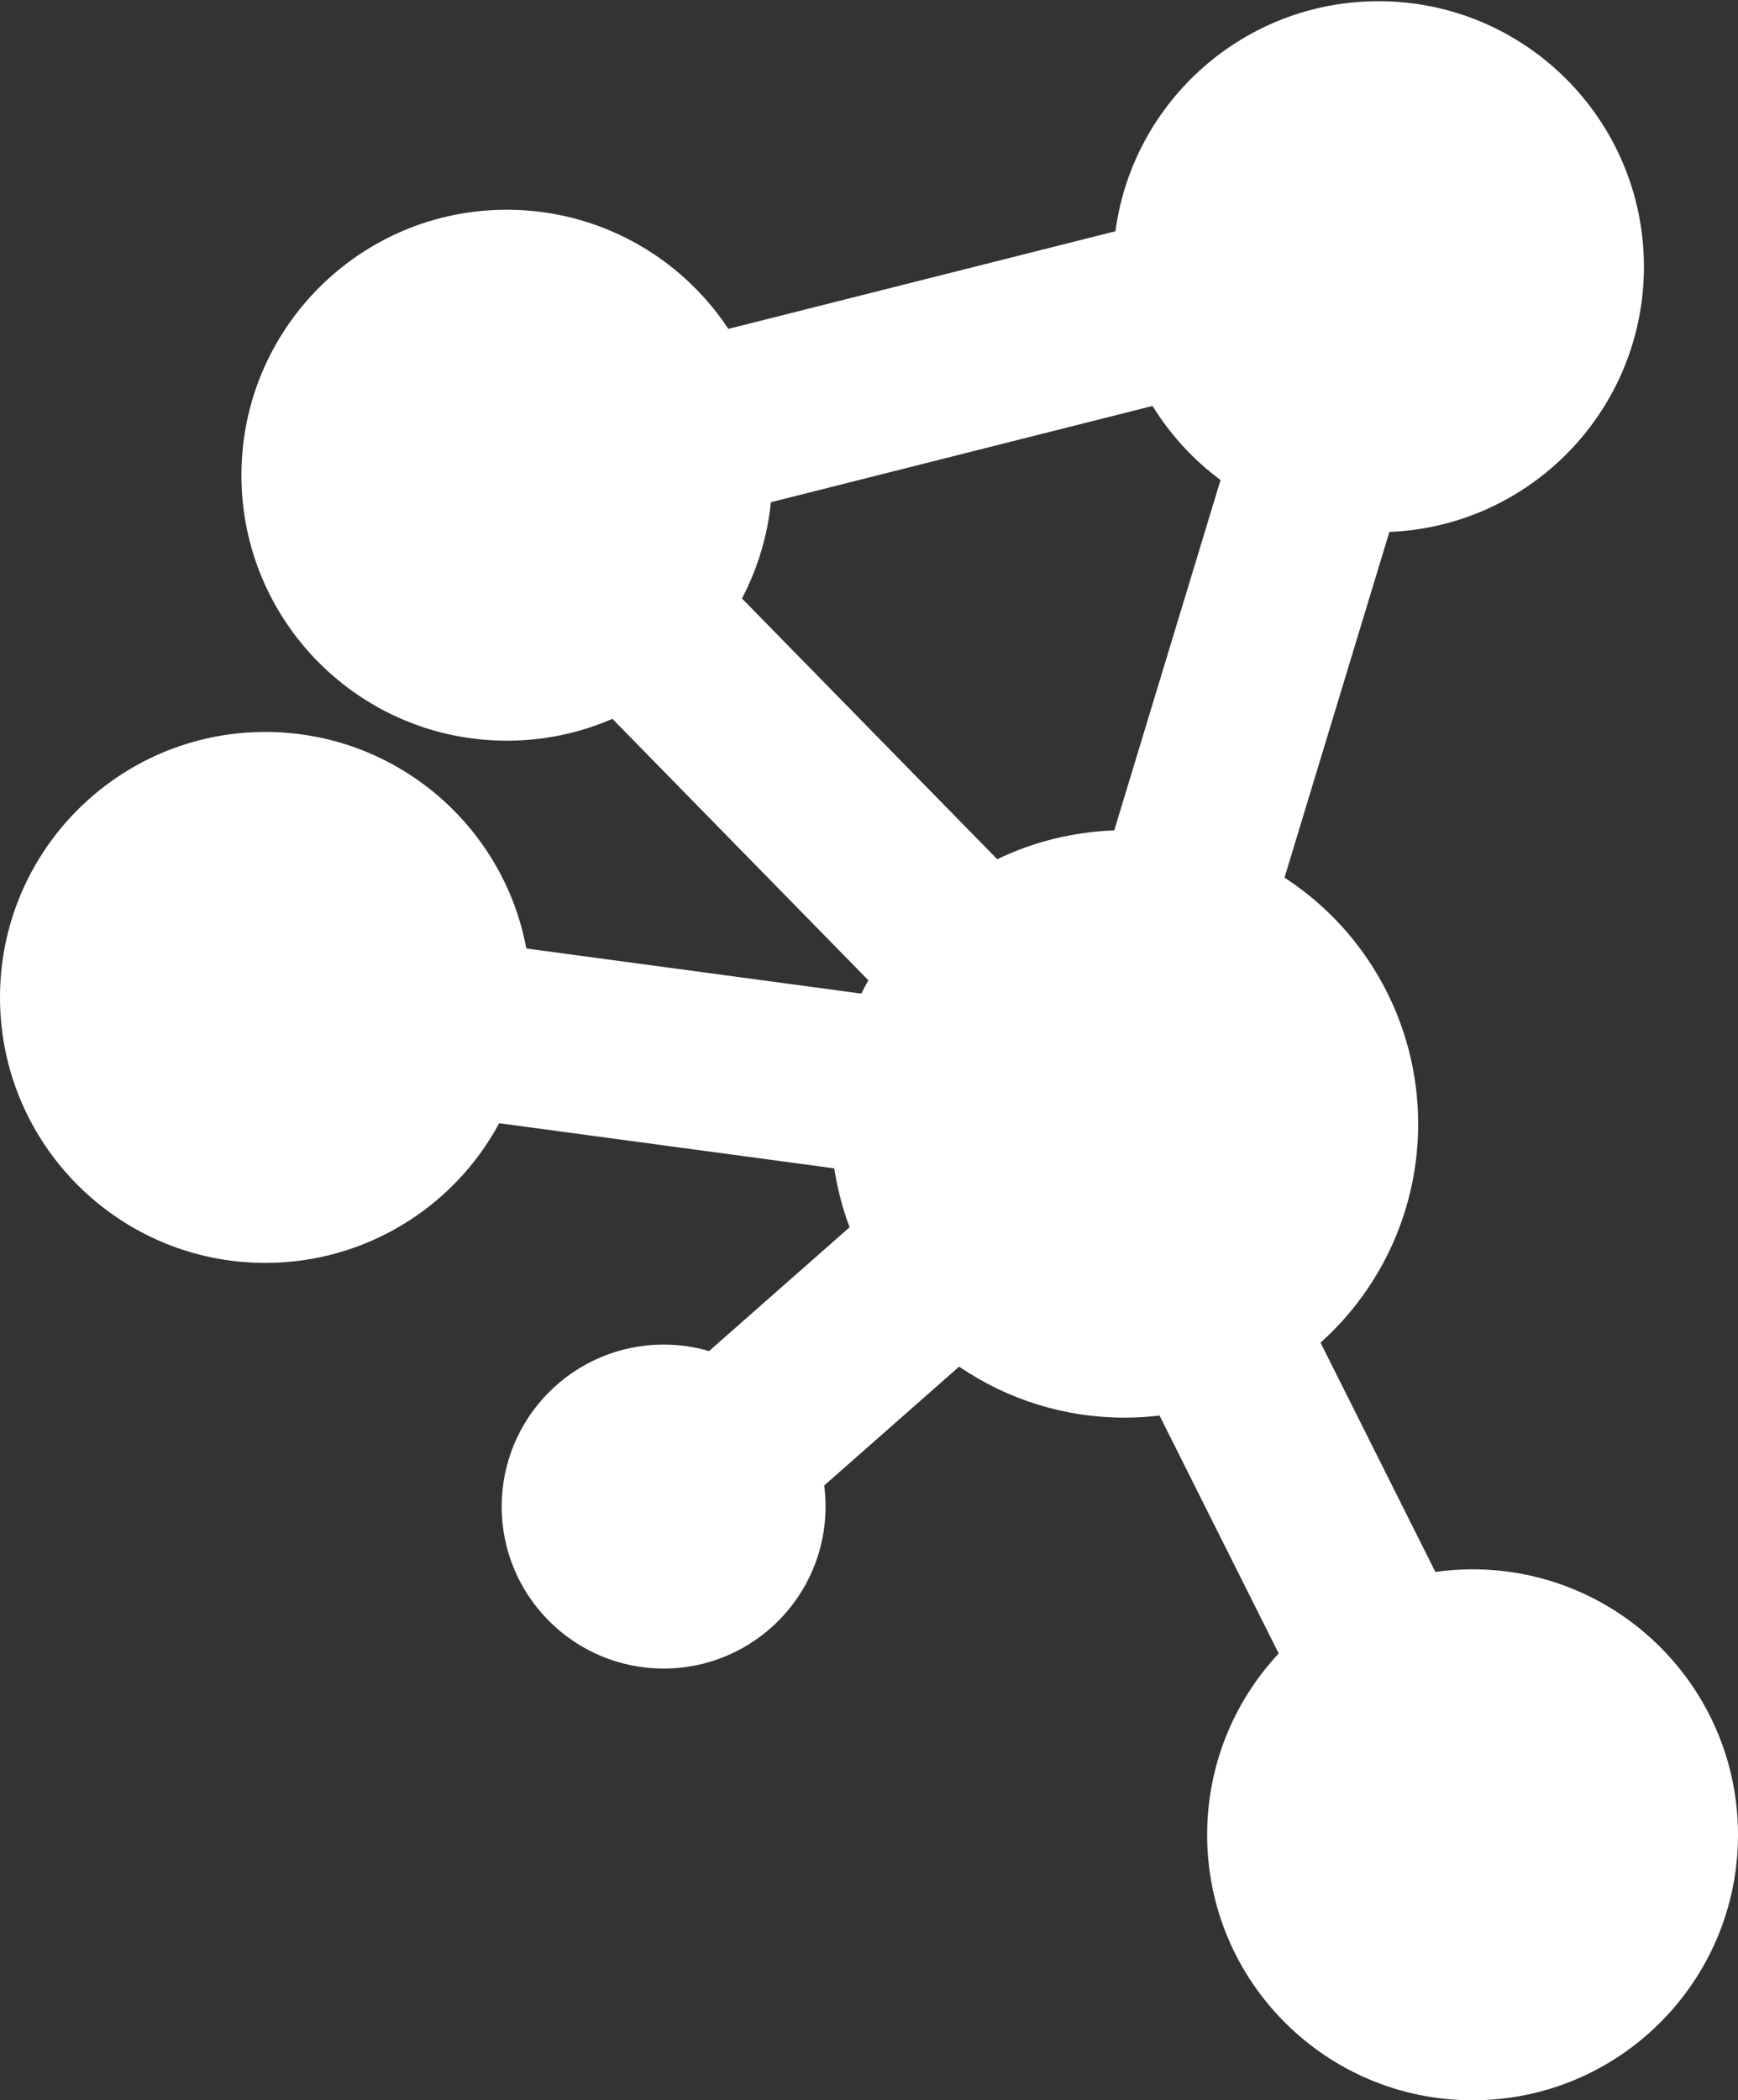 <?xml version="1.0" encoding="UTF-8" standalone="no"?>
<svg width="980px" height="1184px" viewBox="0 0 980 1184" version="1.1" xmlns="http://www.w3.org/2000/svg" xmlns:xlink="http://www.w3.org/1999/xlink">
    <rect x="0" y="0" width="980" height="1184" fill="#333333" stroke="none"/>
    <!-- Generator: Sketch 3.8.3 (29802) - http://www.bohemiancoding.com/sketch -->
    <title>cytoscape-flat-logo-white</title>
    <desc>Created with Sketch.</desc>
    <defs></defs>
    <g id="Page-1" stroke="none" stroke-width="1" fill="none" fill-rule="evenodd">
        <path d="M410.692,185.405 L628.958,130.356 C638.753,56.973 701.656,0.678 777.296,0.678 C859.93,0.678 926.957,67.708 926.957,150.342 C926.957,230.926 863.218,296.662 783.431,299.88 L724.289,494.742 C770.921,525.041 799.662,577.053 799.662,633.607 C799.662,681.074 779.444,725.673 744.604,756.889 L809.358,886.144 C816.297,885.155 823.31,884.674 830.338,884.674 C912.976,884.674 980,951.701 980,1034.339 C980,1116.973 912.976,1184 830.338,1184 C747.699,1184 680.671,1116.973 680.671,1034.339 C680.671,996.065 695.2,959.714 721.013,932.129 L653.818,798.005 C647.275,798.788 640.686,799.183 634.088,799.183 C600.565,799.183 568.211,789.13 540.825,770.406 L464.741,837.415 C465.255,841.349 465.508,845.322 465.508,849.306 C465.508,899.721 424.618,940.622 374.197,940.622 C323.774,940.622 282.878,899.721 282.878,849.306 C282.878,798.881 323.774,757.982 374.197,757.982 C382.898,757.982 391.51,759.214 399.809,761.635 L479.065,691.838 C475.03,681.109 472.136,669.987 470.413,658.648 L281.476,633.197 C255.624,681.241 205.221,711.943 149.66,711.943 C67.023,711.943 0,644.913 0,562.281 C0,479.644 67.023,412.622 149.66,412.622 C222.368,412.622 283.756,464.769 296.775,534.683 L485.679,560.136 C486.937,557.6 488.261,555.096 489.648,552.624 L345.304,405.235 C326.575,413.364 306.371,417.553 285.796,417.553 C203.16,417.553 136.133,350.528 136.133,267.891 C136.133,185.254 203.16,118.229 285.796,118.229 C336.519,118.229 383.213,143.809 410.692,185.405 L410.692,185.405 Z M434.689,283.121 C432.76,302.115 427.233,320.497 418.363,337.383 L562.317,484.371 C582.91,474.446 605.319,468.931 628.278,468.135 L688.223,270.607 C672.917,259.255 659.882,245.064 649.869,228.852 L434.689,283.121 Z" id="cytoscape-flat-logo-white" fill="#FFFFFF"></path>
    </g>
</svg>